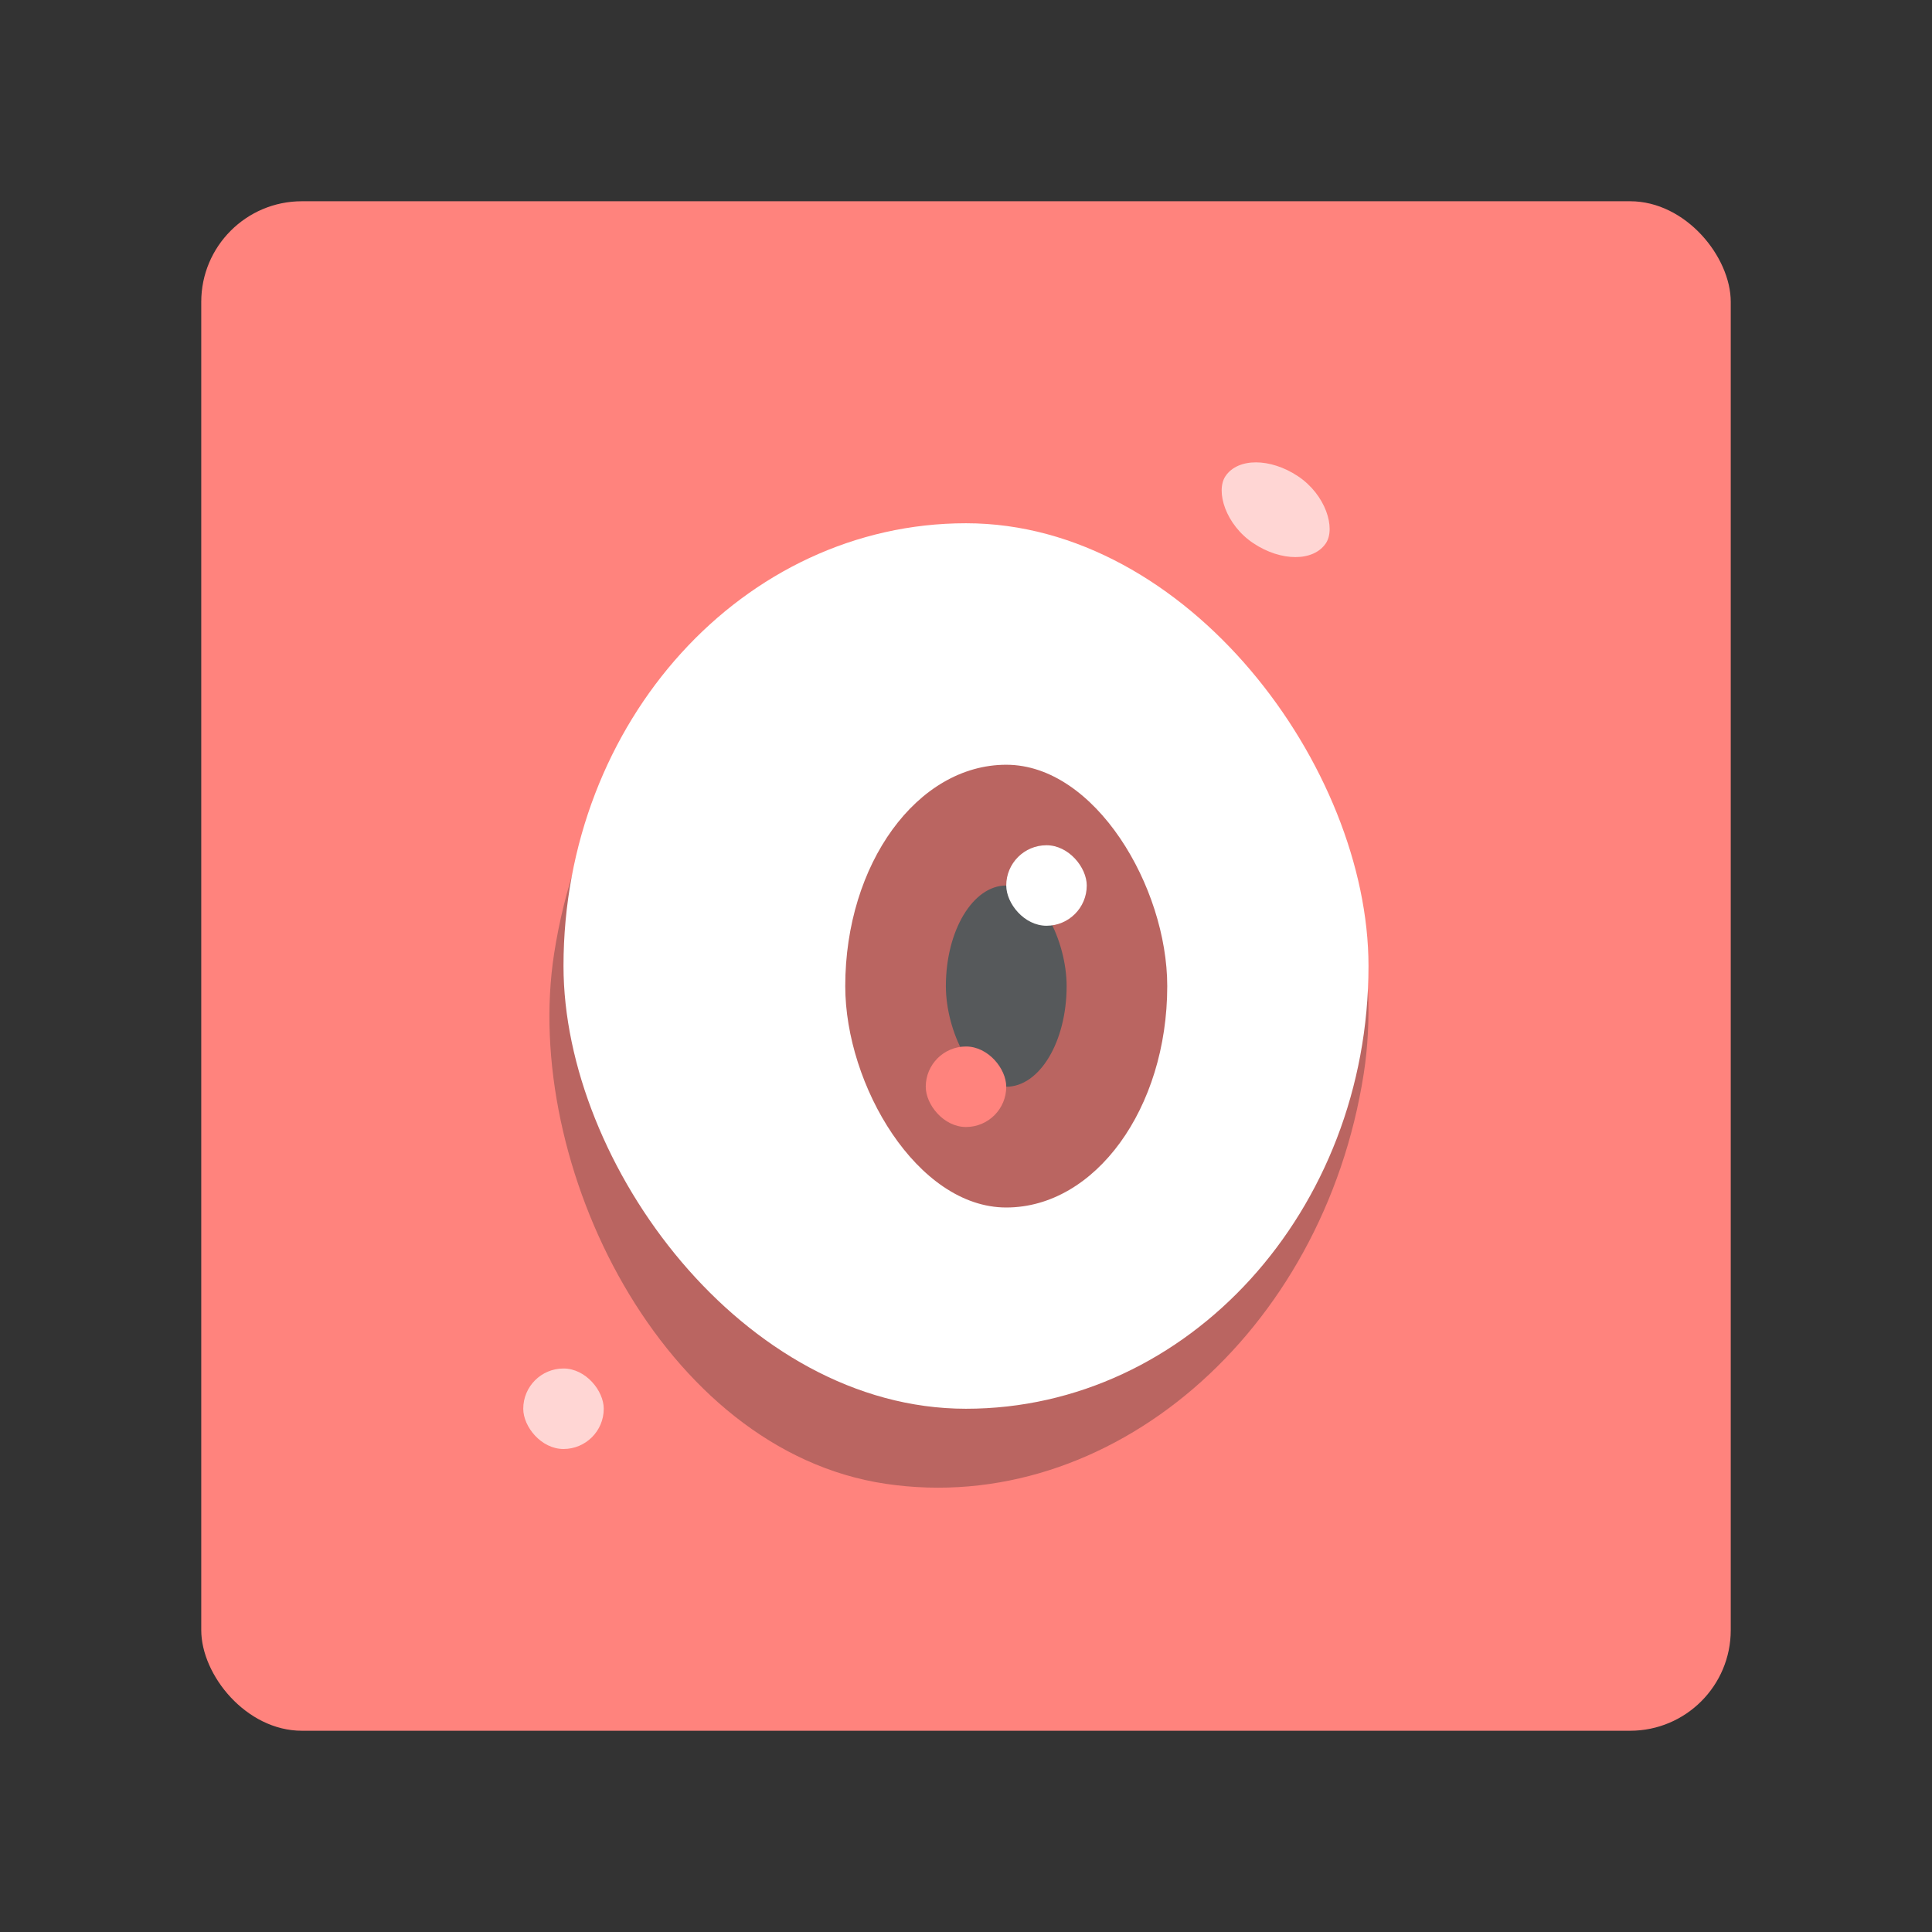 <svg xmlns="http://www.w3.org/2000/svg" viewBox="0 0 192 192"><rect x="0" y="0" width="192" height="192" fill="#333333" stroke="none"/><rect width="152" height="152" x="20" y="20" rx="10" style="fill:#ff837d;stroke:none;opacity:1;stroke-linecap:round;stroke-linejoin:round;isolation:isolate"/><rect width="81.35" height="94.609" x="69.017" y="38.32" rx="40.675" ry="47.304" style="opacity:1;vector-effect:none;fill:#ba6561;fill-opacity:1;fill-rule:evenodd;stroke:none;stroke-width:7.658;stroke-linecap:round;stroke-linejoin:round;stroke-miterlimit:4;stroke-dasharray:none;paint-order:stroke fill markers" transform="matrix(.989 .147 -.154 .988 0 0)"/><rect width="80" height="88" x="56" y="52" rx="40" ry="44" style="opacity:1;vector-effect:none;fill:#fff;fill-opacity:1;fill-rule:evenodd;stroke:none;stroke-width:8;stroke-linecap:round;stroke-linejoin:round;stroke-miterlimit:4;stroke-dasharray:none;paint-order:stroke fill markers"/><rect width="8" height="8" x="52" y="136" ry="4" style="opacity:1;vector-effect:none;fill:#ffd6d4;fill-opacity:1;fill-rule:evenodd;stroke:none;stroke-width:8;stroke-linecap:round;stroke-linejoin:round;stroke-miterlimit:4;stroke-dasharray:none;paint-order:stroke fill markers"/><rect width="12" height="8" x="127.581" y="-32.173" rx="6" ry="4" style="opacity:1;vector-effect:none;fill:#ffd6d4;fill-opacity:1;fill-rule:evenodd;stroke:none;stroke-width:8;stroke-linecap:round;stroke-linejoin:round;stroke-miterlimit:4;stroke-dasharray:none;paint-order:stroke fill markers" transform="rotate(33.69)"/><rect width="32" height="44" x="84" y="76" rx="16" ry="22" style="opacity:1;vector-effect:none;fill:#ba6561;fill-opacity:1;fill-rule:evenodd;stroke:none;stroke-width:8;stroke-linecap:round;stroke-linejoin:round;stroke-miterlimit:4;stroke-dasharray:none;paint-order:stroke fill markers"/><rect width="12" height="20" x="94" y="88" rx="6" ry="10" style="opacity:1;vector-effect:none;fill:#56595b;fill-opacity:1;fill-rule:evenodd;stroke:none;stroke-width:8;stroke-linecap:round;stroke-linejoin:round;stroke-miterlimit:4;stroke-dasharray:none;paint-order:stroke fill markers"/><rect width="8" height="8" x="92" y="104" ry="4" style="opacity:1;vector-effect:none;fill:#ff837d;fill-opacity:1;fill-rule:evenodd;stroke:none;stroke-width:8;stroke-linecap:round;stroke-linejoin:round;stroke-miterlimit:4;stroke-dasharray:none;paint-order:stroke fill markers"/><rect width="8" height="8" x="100" y="84" ry="4" style="opacity:1;vector-effect:none;fill:#fff;fill-opacity:1;fill-rule:evenodd;stroke:none;stroke-width:8;stroke-linecap:round;stroke-linejoin:round;stroke-miterlimit:4;stroke-dasharray:none;paint-order:stroke fill markers"/></svg>
